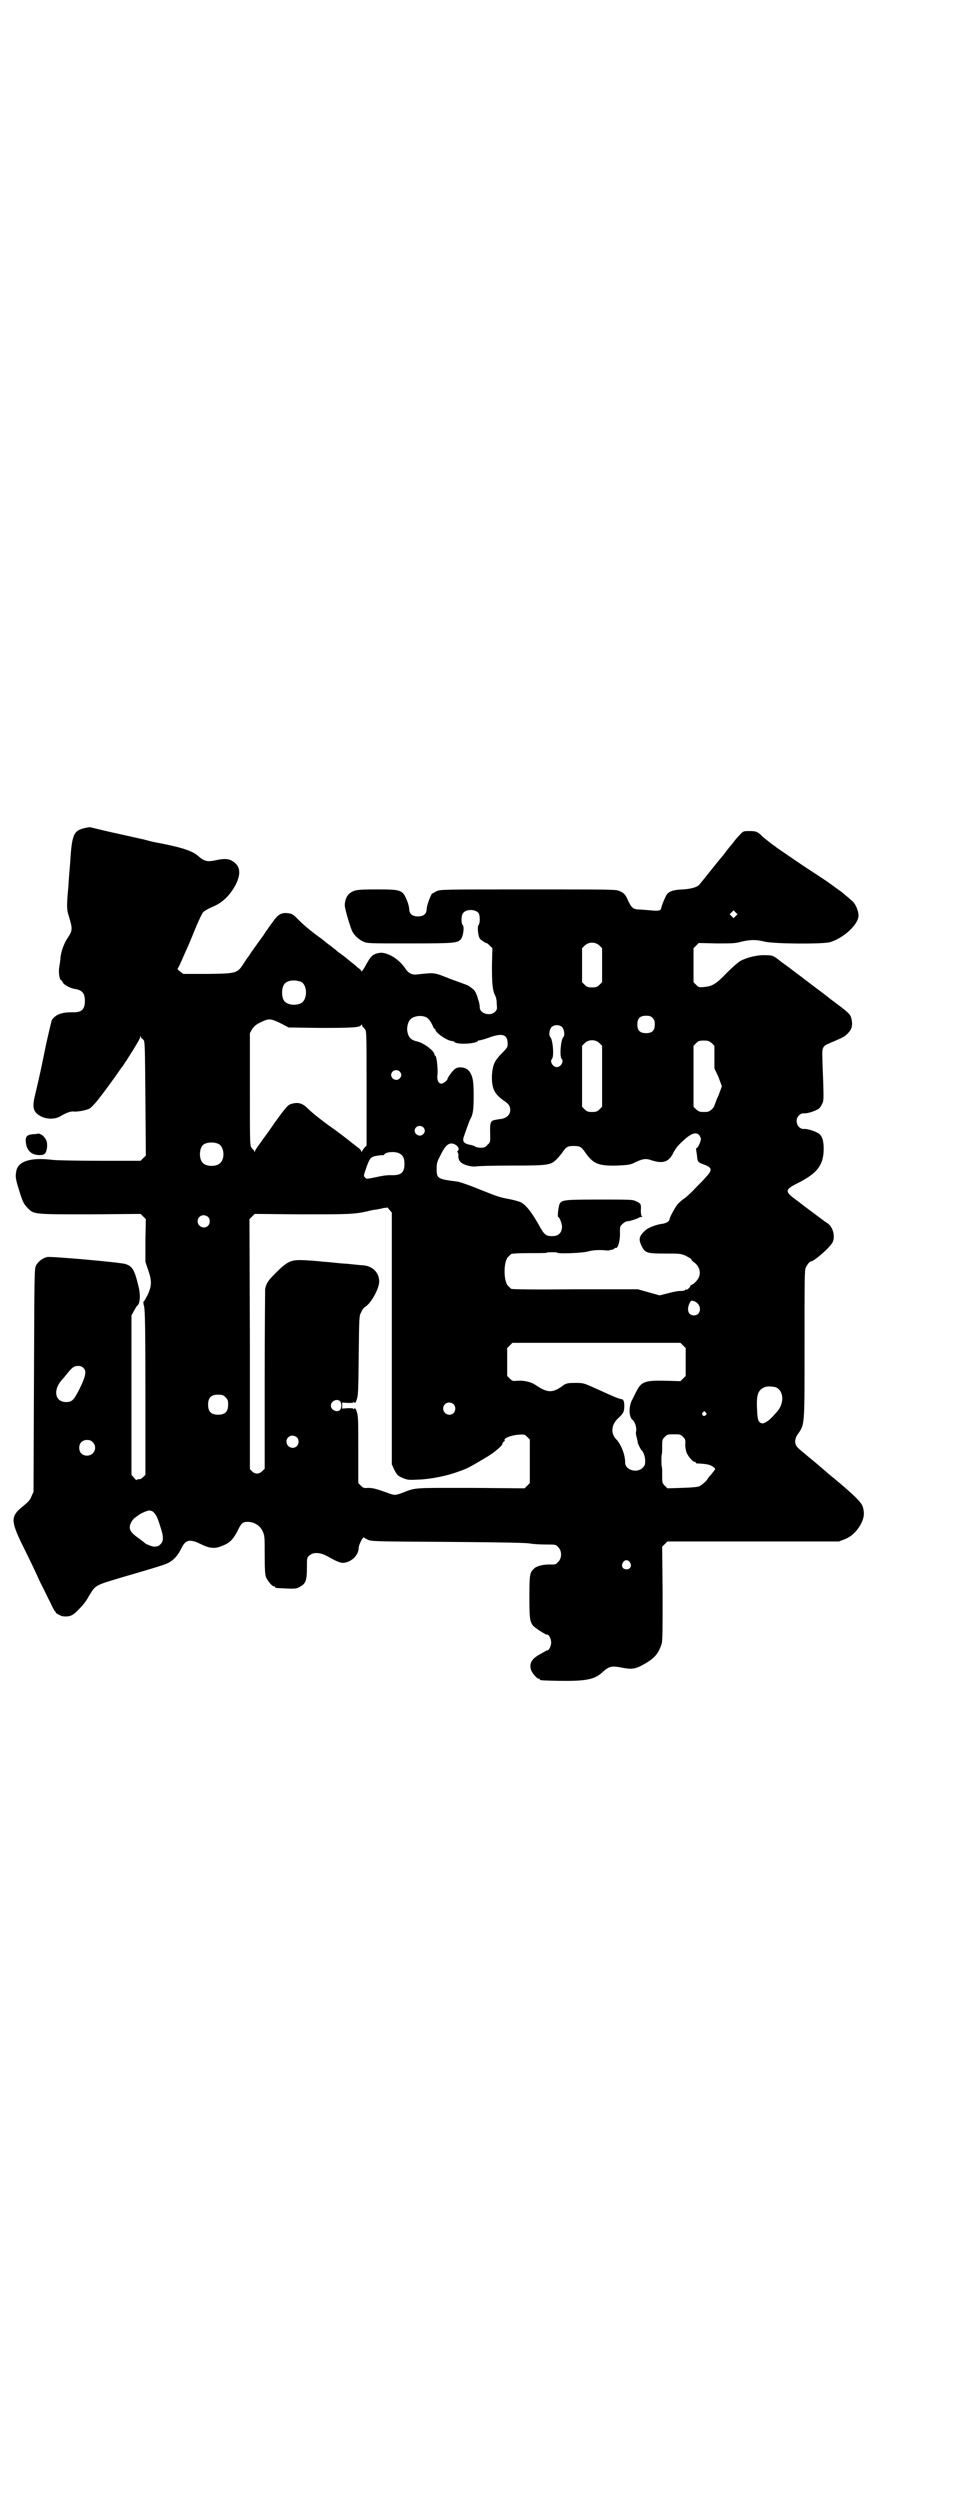 <?xml version="1.0" standalone="no"?>
<!DOCTYPE svg PUBLIC "-//W3C//DTD SVG 20010904//EN"
 "http://www.w3.org/TR/2001/REC-SVG-20010904/DTD/svg10.dtd">
<svg version="1.0" xmlns="http://www.w3.org/2000/svg"
 width="1106pt" height="2870pt" viewBox="0 0 1106 2870"
 preserveAspectRatio="xMidYMid meet">
<g transform="translate(0,2870) scale(0.5,-0.5)"
fill="#000000" stroke="none">
<path d="M195 3839 c-26 -6 -30 -14 -34 -82 -1 -11 -3 -35 -4 -53 -4 -42 -4
-53 1 -67 9 -30 9 -33 -3 -51 -8 -12 -14 -29 -16 -43 0 -7 -2 -17 -3 -24 -2
-12 1 -29 4 -29 1 0 2 -2 4 -5 2 -6 19 -15 31 -16 14 -3 20 -10 20 -27 0 -20
-8 -27 -29 -26 -25 0 -38 -5 -47 -18 -1 -3 -7 -28 -13 -55 -10 -49 -14 -69
-25 -115 -8 -32 -5 -42 15 -52 13 -6 32 -6 44 2 14 8 23 11 30 10 7 -1 29 3
36 7 3 2 10 9 15 15 6 7 10 13 11 14 2 2 35 47 41 56 3 5 7 10 8 11 1 1 5 8
10 15 23 36 31 50 31 53 0 4 1 4 1 1 1 -2 2 -4 3 -4 0 0 2 -2 4 -4 3 -4 3 -24
4 -135 l1 -130 -6 -6 -6 -6 -94 0 c-52 0 -100 1 -108 2 -48 6 -77 -2 -83 -23
-3 -14 -3 -18 5 -44 9 -29 11 -34 21 -44 14 -14 13 -14 143 -14 l116 1 6 -6 6
-6 -1 -49 0 -49 6 -18 c9 -25 9 -37 -1 -58 -4 -8 -8 -15 -9 -15 -1 0 -1 -5 1
-11 2 -10 3 -48 3 -199 l0 -188 -5 -5 c-4 -4 -8 -6 -10 -5 -3 0 -5 -1 -5 -2 0
-1 -3 1 -6 5 l-6 7 0 183 0 183 6 11 c3 5 6 11 8 12 6 5 7 26 2 44 -9 38 -14
46 -30 51 -13 4 -171 18 -180 16 -11 -3 -20 -10 -25 -19 -4 -8 -4 -9 -5 -264
l-1 -256 -5 -11 c-3 -8 -8 -13 -19 -22 -28 -22 -28 -33 -6 -80 9 -18 20 -41
25 -51 5 -10 14 -30 21 -45 8 -15 17 -35 22 -44 4 -9 9 -18 10 -20 2 -1 3 -3
3 -4 0 -2 13 -9 18 -9 13 -1 20 1 31 12 13 13 20 21 28 36 15 24 13 23 73 41
93 27 101 30 109 34 13 7 22 17 31 36 9 17 19 19 43 7 20 -10 32 -11 47 -5 19
7 26 14 36 32 10 21 13 24 25 24 14 0 28 -8 34 -21 5 -11 5 -12 5 -55 0 -35 1
-45 3 -51 4 -9 14 -21 18 -21 2 0 3 -1 3 -2 0 -2 2 -2 27 -3 20 -1 23 0 30 4
13 7 16 14 16 43 0 24 0 24 6 29 9 8 25 7 41 -2 21 -12 31 -16 38 -15 18 2 34
18 34 35 0 6 10 26 12 23 1 -1 5 -3 9 -5 7 -4 21 -4 186 -5 129 -1 181 -2 188
-4 6 -1 21 -2 34 -2 23 0 24 0 29 -6 9 -8 9 -26 0 -34 -5 -6 -7 -6 -16 -6 -15
1 -33 -3 -39 -9 -10 -9 -11 -13 -11 -65 0 -49 1 -56 8 -66 4 -5 29 -21 32 -21
4 2 10 -9 10 -18 0 -9 -6 -20 -10 -18 0 0 -7 -4 -14 -8 -19 -10 -26 -20 -23
-34 1 -8 14 -23 18 -23 2 0 3 -1 3 -2 0 -2 4 -2 42 -3 64 -1 83 3 101 19 16
15 22 16 47 11 21 -4 30 -3 49 8 25 14 34 25 41 48 2 6 2 39 2 115 l-1 107 6
6 6 6 197 0 197 0 13 5 c16 6 29 19 38 36 7 14 8 24 4 38 -3 11 -21 29 -81 78
-4 4 -14 12 -22 19 -8 7 -22 18 -31 26 -9 7 -18 15 -19 18 -4 7 -3 16 2 24 18
26 17 16 17 209 0 150 0 171 3 176 4 8 9 14 12 14 7 0 46 34 50 45 6 15 -1 36
-13 43 -2 1 -14 10 -26 19 -12 9 -31 23 -41 31 -32 23 -32 26 2 43 43 22 57
41 57 78 0 19 -4 30 -12 35 -8 5 -26 11 -33 10 -15 -1 -23 20 -12 31 4 4 7 5
12 5 7 -1 25 5 33 10 2 1 6 6 8 11 4 7 4 10 3 49 -1 22 -2 49 -2 59 -1 20 1
25 12 30 35 15 38 16 46 24 10 10 12 19 9 33 -2 10 -5 13 -24 28 -8 6 -23 17
-33 25 -10 8 -21 16 -25 19 -4 3 -13 10 -21 16 -22 17 -27 20 -37 28 -5 4 -15
11 -22 16 -17 14 -19 15 -36 15 -17 1 -42 -5 -57 -13 -4 -2 -18 -14 -31 -27
-25 -26 -33 -31 -52 -33 -13 -1 -13 -1 -19 5 l-6 6 0 39 0 39 6 6 6 6 41 -1
c35 0 43 0 57 4 21 5 34 5 54 0 21 -5 133 -6 150 -1 32 10 65 41 65 61 0 10
-6 25 -13 32 -4 4 -16 14 -27 23 -12 8 -23 17 -25 18 -2 2 -31 21 -63 42 -32
22 -59 40 -60 41 -1 1 -5 4 -11 8 -5 4 -14 11 -20 16 -13 13 -16 14 -32 14
-13 0 -14 0 -22 -9 -4 -4 -10 -11 -13 -15 -3 -4 -6 -8 -8 -10 -2 -2 -5 -6 -8
-10 -3 -4 -7 -9 -10 -13 -9 -10 -50 -62 -52 -64 -4 -7 -19 -12 -40 -13 -21 -1
-30 -4 -36 -11 -3 -4 -12 -25 -13 -31 -1 -7 -6 -8 -25 -6 -11 1 -24 2 -29 2
-11 1 -15 4 -24 24 -5 11 -9 15 -20 19 -6 3 -32 3 -208 3 -191 0 -202 0 -210
-4 -4 -2 -9 -5 -11 -6 -4 -6 -12 -28 -12 -35 0 -11 -7 -17 -20 -17 -13 0 -20
6 -20 17 0 3 -2 12 -5 19 -10 25 -13 26 -69 26 -46 0 -52 -1 -63 -9 -6 -5 -11
-15 -11 -27 -1 -6 13 -52 17 -60 5 -10 15 -19 26 -24 9 -4 13 -4 107 -4 102 0
108 1 116 9 6 6 9 29 5 33 -4 3 -4 23 1 28 7 9 27 9 35 0 4 -5 4 -25 0 -28 -3
-4 -1 -27 4 -32 4 -4 15 -11 15 -9 0 0 3 -2 7 -6 l6 -6 -1 -40 c0 -40 1 -55 7
-68 2 -3 4 -11 4 -19 1 -13 1 -14 -4 -19 -11 -11 -35 -4 -35 10 0 4 -1 9 -2
13 -1 4 -3 8 -3 10 -2 7 -5 13 -8 17 -8 7 -14 11 -18 12 -2 1 -19 7 -38 14
-37 15 -35 14 -73 10 -13 -2 -21 2 -28 12 -9 14 -23 26 -36 32 -15 7 -24 7
-36 2 -7 -4 -10 -7 -22 -29 -4 -7 -7 -11 -8 -10 0 2 -4 6 -9 9 -4 4 -10 9 -13
11 -11 9 -14 12 -32 25 -9 8 -20 16 -23 18 -11 9 -12 10 -19 15 -17 12 -40 31
-51 43 -9 9 -12 11 -19 12 -17 3 -25 -2 -37 -19 -6 -8 -12 -16 -12 -17 -1 -1
-4 -5 -6 -8 -2 -3 -4 -7 -5 -8 -1 -1 -8 -11 -16 -22 -8 -11 -15 -21 -15 -22
-1 -1 -7 -9 -12 -17 -16 -25 -16 -25 -84 -26 l-56 0 -8 6 c-4 3 -6 6 -5 6 1 1
5 9 9 18 4 9 9 21 11 25 2 4 11 25 19 45 9 22 17 39 20 42 3 3 12 8 21 12 23
9 41 27 54 52 12 25 10 42 -8 53 -9 6 -21 6 -38 2 -19 -4 -26 -3 -40 9 -13 12
-36 20 -93 31 -2 0 -16 3 -30 7 -14 3 -48 11 -76 17 -27 6 -50 12 -51 12 -1 0
-5 -1 -11 -2z m1495 -202 l-5 -5 -4 4 -5 5 4 4 5 5 4 -4 5 -5 -4 -4z m-313
-68 l6 -6 0 -39 0 -39 -6 -6 c-5 -5 -8 -6 -17 -6 -9 0 -12 1 -17 6 l-6 6 0 39
0 39 6 6 c9 9 25 9 34 0z m-686 -83 c16 -7 16 -43 -1 -50 -15 -6 -34 -2 -39 9
-4 8 -4 24 0 32 5 12 23 15 40 9z m287 -81 c6 -3 10 -8 15 -18 2 -5 4 -9 5 -9
1 0 2 -1 2 -2 0 -7 28 -26 38 -26 2 0 5 -1 7 -3 8 -6 53 -3 53 4 0 1 1 1 1 0
1 0 11 2 22 6 35 13 46 8 45 -17 0 -4 -4 -9 -13 -18 -17 -17 -21 -26 -23 -50
-1 -30 5 -43 26 -58 12 -8 16 -13 16 -22 0 -11 -7 -18 -20 -21 -3 0 -9 -1 -14
-2 -12 -2 -13 -6 -12 -37 0 -14 0 -15 -6 -20 -5 -6 -7 -7 -16 -7 -5 0 -11 1
-13 3 -1 1 -5 2 -8 3 -18 3 -22 8 -17 21 1 3 4 12 7 20 3 8 6 17 8 20 6 11 7
23 7 54 0 32 -2 42 -9 53 -7 11 -26 14 -35 6 -5 -4 -16 -19 -16 -22 0 -3 -10
-11 -14 -11 -7 0 -11 9 -9 22 1 13 -2 41 -5 42 -1 0 -2 2 -2 3 0 8 -25 27 -40
30 -13 3 -19 8 -22 21 -2 9 0 22 6 29 7 8 24 11 36 6z m521 -2 c4 -4 5 -7 5
-15 0 -14 -6 -20 -20 -20 -14 0 -20 6 -20 20 0 14 6 20 20 20 8 0 11 -1 15 -5z
m-855 -12 l19 -10 74 -1 c74 0 90 1 93 7 1 1 2 1 2 -1 0 -2 1 -4 2 -4 0 0 3
-3 5 -6 3 -5 3 -16 3 -136 l0 -130 -5 -5 c-2 -3 -5 -7 -6 -9 0 -2 -1 -2 -1 0
0 2 -3 6 -7 9 -5 3 -10 8 -12 9 -7 6 -42 33 -53 40 -18 13 -41 31 -51 41 -12
12 -22 15 -36 11 -10 -2 -14 -8 -39 -42 -8 -12 -21 -30 -29 -41 -8 -11 -16
-22 -17 -25 -1 -4 -2 -4 -2 -1 0 1 -1 3 -2 3 0 0 -3 3 -5 6 -3 5 -3 17 -3 134
l0 128 5 9 c5 7 9 11 20 16 18 9 22 9 45 -2z m647 -9 c5 -5 7 -19 3 -23 -6 -6
-9 -44 -4 -50 6 -6 -2 -19 -11 -19 -9 0 -17 13 -11 19 5 6 2 44 -4 50 -4 4 -2
17 2 22 6 7 19 7 25 1z m86 -37 l6 -6 0 -70 0 -70 -6 -6 c-5 -5 -8 -6 -17 -6
-9 0 -12 1 -17 6 l-6 6 0 70 0 70 6 6 c9 9 25 9 34 0z m258 0 l6 -6 0 -26 0
-26 9 -19 c4 -11 8 -21 8 -22 0 -1 -4 -11 -8 -22 -5 -10 -8 -20 -9 -22 0 -2
-3 -6 -6 -9 -6 -5 -8 -6 -18 -6 -10 0 -12 1 -18 6 l-6 6 0 70 0 70 6 6 c5 5 7
6 18 6 10 0 12 -1 18 -6z m-717 -65 c5 -5 5 -11 0 -16 -10 -10 -27 5 -16 16 4
4 12 4 16 0z m54 -128 c5 -5 5 -11 0 -16 -10 -10 -27 5 -16 16 4 4 12 4 16 0z
m634 -18 c2 -3 4 -7 4 -9 0 -5 -7 -21 -10 -21 -1 0 -2 -1 -1 -2 0 -2 1 -8 2
-15 1 -14 2 -16 17 -21 18 -7 19 -12 3 -29 -4 -5 -15 -16 -23 -24 -8 -9 -19
-19 -24 -23 -5 -3 -13 -10 -17 -14 -7 -9 -19 -31 -19 -35 0 -5 -8 -10 -19 -11
-13 -2 -31 -9 -37 -15 -14 -13 -16 -20 -8 -36 8 -16 13 -17 54 -17 34 0 35 0
47 -5 7 -4 13 -7 13 -8 0 -2 3 -5 6 -7 13 -9 17 -25 10 -37 -4 -7 -13 -15 -16
-15 -1 0 -2 -1 -2 -2 0 -3 -8 -10 -10 -9 -1 1 -2 0 -2 0 0 -2 -5 -3 -14 -3 -3
0 -14 -2 -25 -5 l-20 -5 -25 7 -25 7 -144 0 c-103 -1 -145 0 -147 1 -1 1 -4 4
-6 6 -12 9 -12 59 0 68 2 2 5 5 6 6 2 1 16 2 42 2 22 0 40 0 40 1 0 1 5 1 12
1 7 0 12 0 12 -1 0 -3 59 -1 71 3 11 3 29 4 43 2 3 0 6 0 7 1 1 0 4 1 6 1 2 1
4 2 5 3 0 1 1 2 2 1 5 -3 11 17 10 36 0 12 0 14 6 19 3 3 8 6 10 6 6 0 24 6
27 8 1 1 4 2 6 2 3 0 3 1 1 2 -1 1 -2 5 -2 13 1 15 0 16 -11 21 -7 4 -14 4
-84 4 -79 0 -86 -1 -91 -9 -3 -4 -6 -31 -4 -31 3 0 9 -15 9 -23 -1 -14 -8 -21
-23 -21 -13 0 -17 3 -26 18 -19 35 -33 53 -46 60 -5 2 -16 5 -26 7 -21 4 -23
4 -70 23 -22 9 -43 16 -48 17 -47 6 -49 7 -49 29 0 14 1 17 9 32 12 25 21 31
34 24 7 -4 10 -11 5 -15 -1 -1 -1 -2 0 -2 1 -1 2 -4 2 -7 -1 -8 2 -15 9 -19 8
-5 22 -8 31 -7 4 1 41 2 82 2 86 0 90 1 104 15 4 4 11 12 14 17 8 11 11 13 25
13 14 0 17 -2 25 -13 19 -28 31 -33 74 -32 23 1 30 2 37 5 22 11 29 12 43 7
25 -8 38 -4 48 14 5 11 12 20 23 30 19 18 31 22 38 14z m-1103 -21 c12 -7 14
-33 3 -43 -8 -9 -32 -9 -40 0 -9 8 -9 32 0 41 7 7 27 8 37 2z m416 -22 c7 -4
10 -11 10 -23 0 -21 -8 -27 -32 -26 -11 0 -22 -2 -35 -5 -20 -4 -20 -4 -23 -1
-4 4 -4 5 1 19 8 24 11 29 23 31 6 1 12 2 14 2 2 -1 5 0 6 2 5 6 27 7 36 1z
m-19 -424 l0 -289 5 -11 c7 -14 9 -16 22 -21 10 -4 13 -4 34 -3 29 1 67 9 91
18 23 8 26 10 68 35 15 9 34 25 34 29 0 1 1 4 3 5 2 1 3 3 2 4 -2 4 16 11 31
12 15 1 15 1 21 -5 l6 -6 0 -50 0 -50 -6 -6 -6 -6 -124 1 c-133 0 -125 1 -156
-11 -7 -3 -15 -5 -18 -5 -3 0 -11 2 -18 5 -25 9 -33 11 -44 11 -9 -1 -11 0
-16 5 l-6 6 0 76 c0 74 0 80 -5 92 -2 4 -3 5 -4 3 -1 -2 -2 -2 -2 -1 0 2 -4 2
-13 2 l-13 -1 0 7 0 7 13 -1 c9 0 13 0 13 2 0 1 1 1 2 -1 1 -2 2 -1 4 3 5 12
5 18 6 106 1 90 1 90 6 99 2 5 6 10 8 11 14 8 33 42 33 59 0 20 -15 35 -36 37
-3 0 -14 1 -23 2 -9 1 -19 2 -22 2 -3 0 -13 1 -22 2 -9 1 -19 2 -23 2 -18 2
-42 4 -56 4 -23 0 -32 -5 -62 -36 -11 -11 -16 -19 -18 -31 0 -1 -1 -95 -1
-207 l0 -205 -5 -5 c-8 -8 -17 -8 -24 -1 l-5 5 0 287 -1 287 6 6 6 6 106 -1
c107 0 122 0 153 7 7 2 17 4 21 4 4 1 11 2 14 3 3 1 6 1 7 1 1 -1 2 0 2 1 0 1
3 -1 6 -5 l6 -7 0 -289z m-422 279 c5 -5 5 -15 0 -20 -9 -9 -24 -2 -24 10 0 8
6 14 14 14 3 0 8 -2 10 -4z m1118 -194 c17 -8 15 -32 -2 -32 -12 0 -17 11 -11
26 4 9 5 9 13 6z m-27 -101 l6 -6 0 -32 0 -32 -6 -6 -6 -6 -34 1 c-49 1 -56
-2 -68 -26 -4 -8 -8 -16 -9 -18 -8 -14 -8 -39 1 -46 6 -5 10 -19 8 -27 -1 -2
0 -9 2 -15 1 -5 2 -10 2 -10 -1 0 7 -17 9 -18 4 -3 8 -15 8 -24 0 -9 -1 -11
-6 -16 -13 -13 -40 -5 -40 12 0 18 -9 41 -20 53 -14 14 -12 34 4 49 12 11 14
15 14 28 0 11 -2 16 -8 16 -3 0 -20 7 -57 24 -29 13 -29 13 -48 13 -16 0 -19
-1 -25 -4 -26 -20 -38 -20 -67 0 -9 6 -25 10 -40 9 -11 -1 -12 -1 -18 5 l-6 6
0 32 0 32 6 6 6 6 193 0 193 0 6 -6z m-1377 -52 c7 -7 5 -18 -8 -45 -14 -28
-18 -33 -32 -33 -26 0 -31 28 -9 52 2 2 7 8 11 13 11 14 16 18 25 18 6 0 9 -1
13 -5z m1590 -44 c19 -8 20 -38 2 -57 -2 -2 -6 -7 -10 -11 -8 -9 -18 -15 -23
-15 -9 2 -11 7 -12 31 -2 34 2 46 17 52 6 3 19 2 26 0z m-1264 -23 c5 -5 6 -7
6 -17 0 -16 -7 -23 -23 -23 -16 0 -23 7 -23 23 0 16 7 23 23 23 10 0 12 -1 17
-6z m263 -9 c4 -4 4 -16 0 -20 -7 -7 -21 0 -21 10 0 10 14 17 21 10z m261 -7
c5 -5 5 -15 0 -20 -9 -9 -24 -2 -24 10 0 8 6 14 14 14 3 0 8 -2 10 -4z m579
-19 c3 -3 3 -3 0 -6 -4 -5 -11 1 -7 6 4 4 4 4 7 0z m-52 -56 c5 -5 6 -7 5 -17
0 -6 1 -13 3 -19 4 -9 14 -21 18 -21 2 0 3 -1 3 -2 0 -1 1 -1 3 -2 1 0 8 0 16
-1 10 -1 16 -3 20 -6 8 -6 8 -4 -5 -20 -3 -3 -6 -7 -6 -7 0 -3 -12 -14 -19
-18 -5 -2 -13 -3 -40 -4 l-34 -1 -6 6 c-6 6 -6 7 -6 24 0 10 0 19 -1 20 -1 3
-1 26 0 28 1 1 1 9 1 18 0 15 0 16 6 22 6 6 7 6 21 6 14 0 15 0 21 -6z m-887
-1 c5 -5 5 -15 0 -20 -9 -9 -24 -2 -24 10 0 8 6 14 14 14 3 0 8 -2 10 -4z
m-469 -11 c12 -12 3 -31 -13 -31 -11 0 -18 7 -18 18 0 11 7 18 18 18 6 0 9 -1
13 -5z m140 -161 c6 -7 8 -10 15 -32 8 -24 8 -34 1 -41 -3 -3 -6 -5 -7 -5 -2
0 -5 -1 -8 -1 -4 0 -20 6 -22 9 -1 1 -6 5 -13 10 -16 11 -21 18 -21 26 0 6 5
15 10 20 2 1 5 4 7 5 5 5 22 13 28 13 4 0 8 -2 10 -4z m1094 -115 c5 -8 1 -16
-8 -16 -9 0 -13 8 -8 16 2 3 5 5 8 5 3 0 6 -2 8 -5z"/>
<path d="M86 3137 c-1 0 -5 -1 -10 -1 -12 -1 -16 -4 -17 -12 0 -23 11 -36 32
-36 12 0 15 4 17 17 1 13 -1 18 -7 25 -4 5 -13 9 -15 7z"/>
</g>
</svg>
